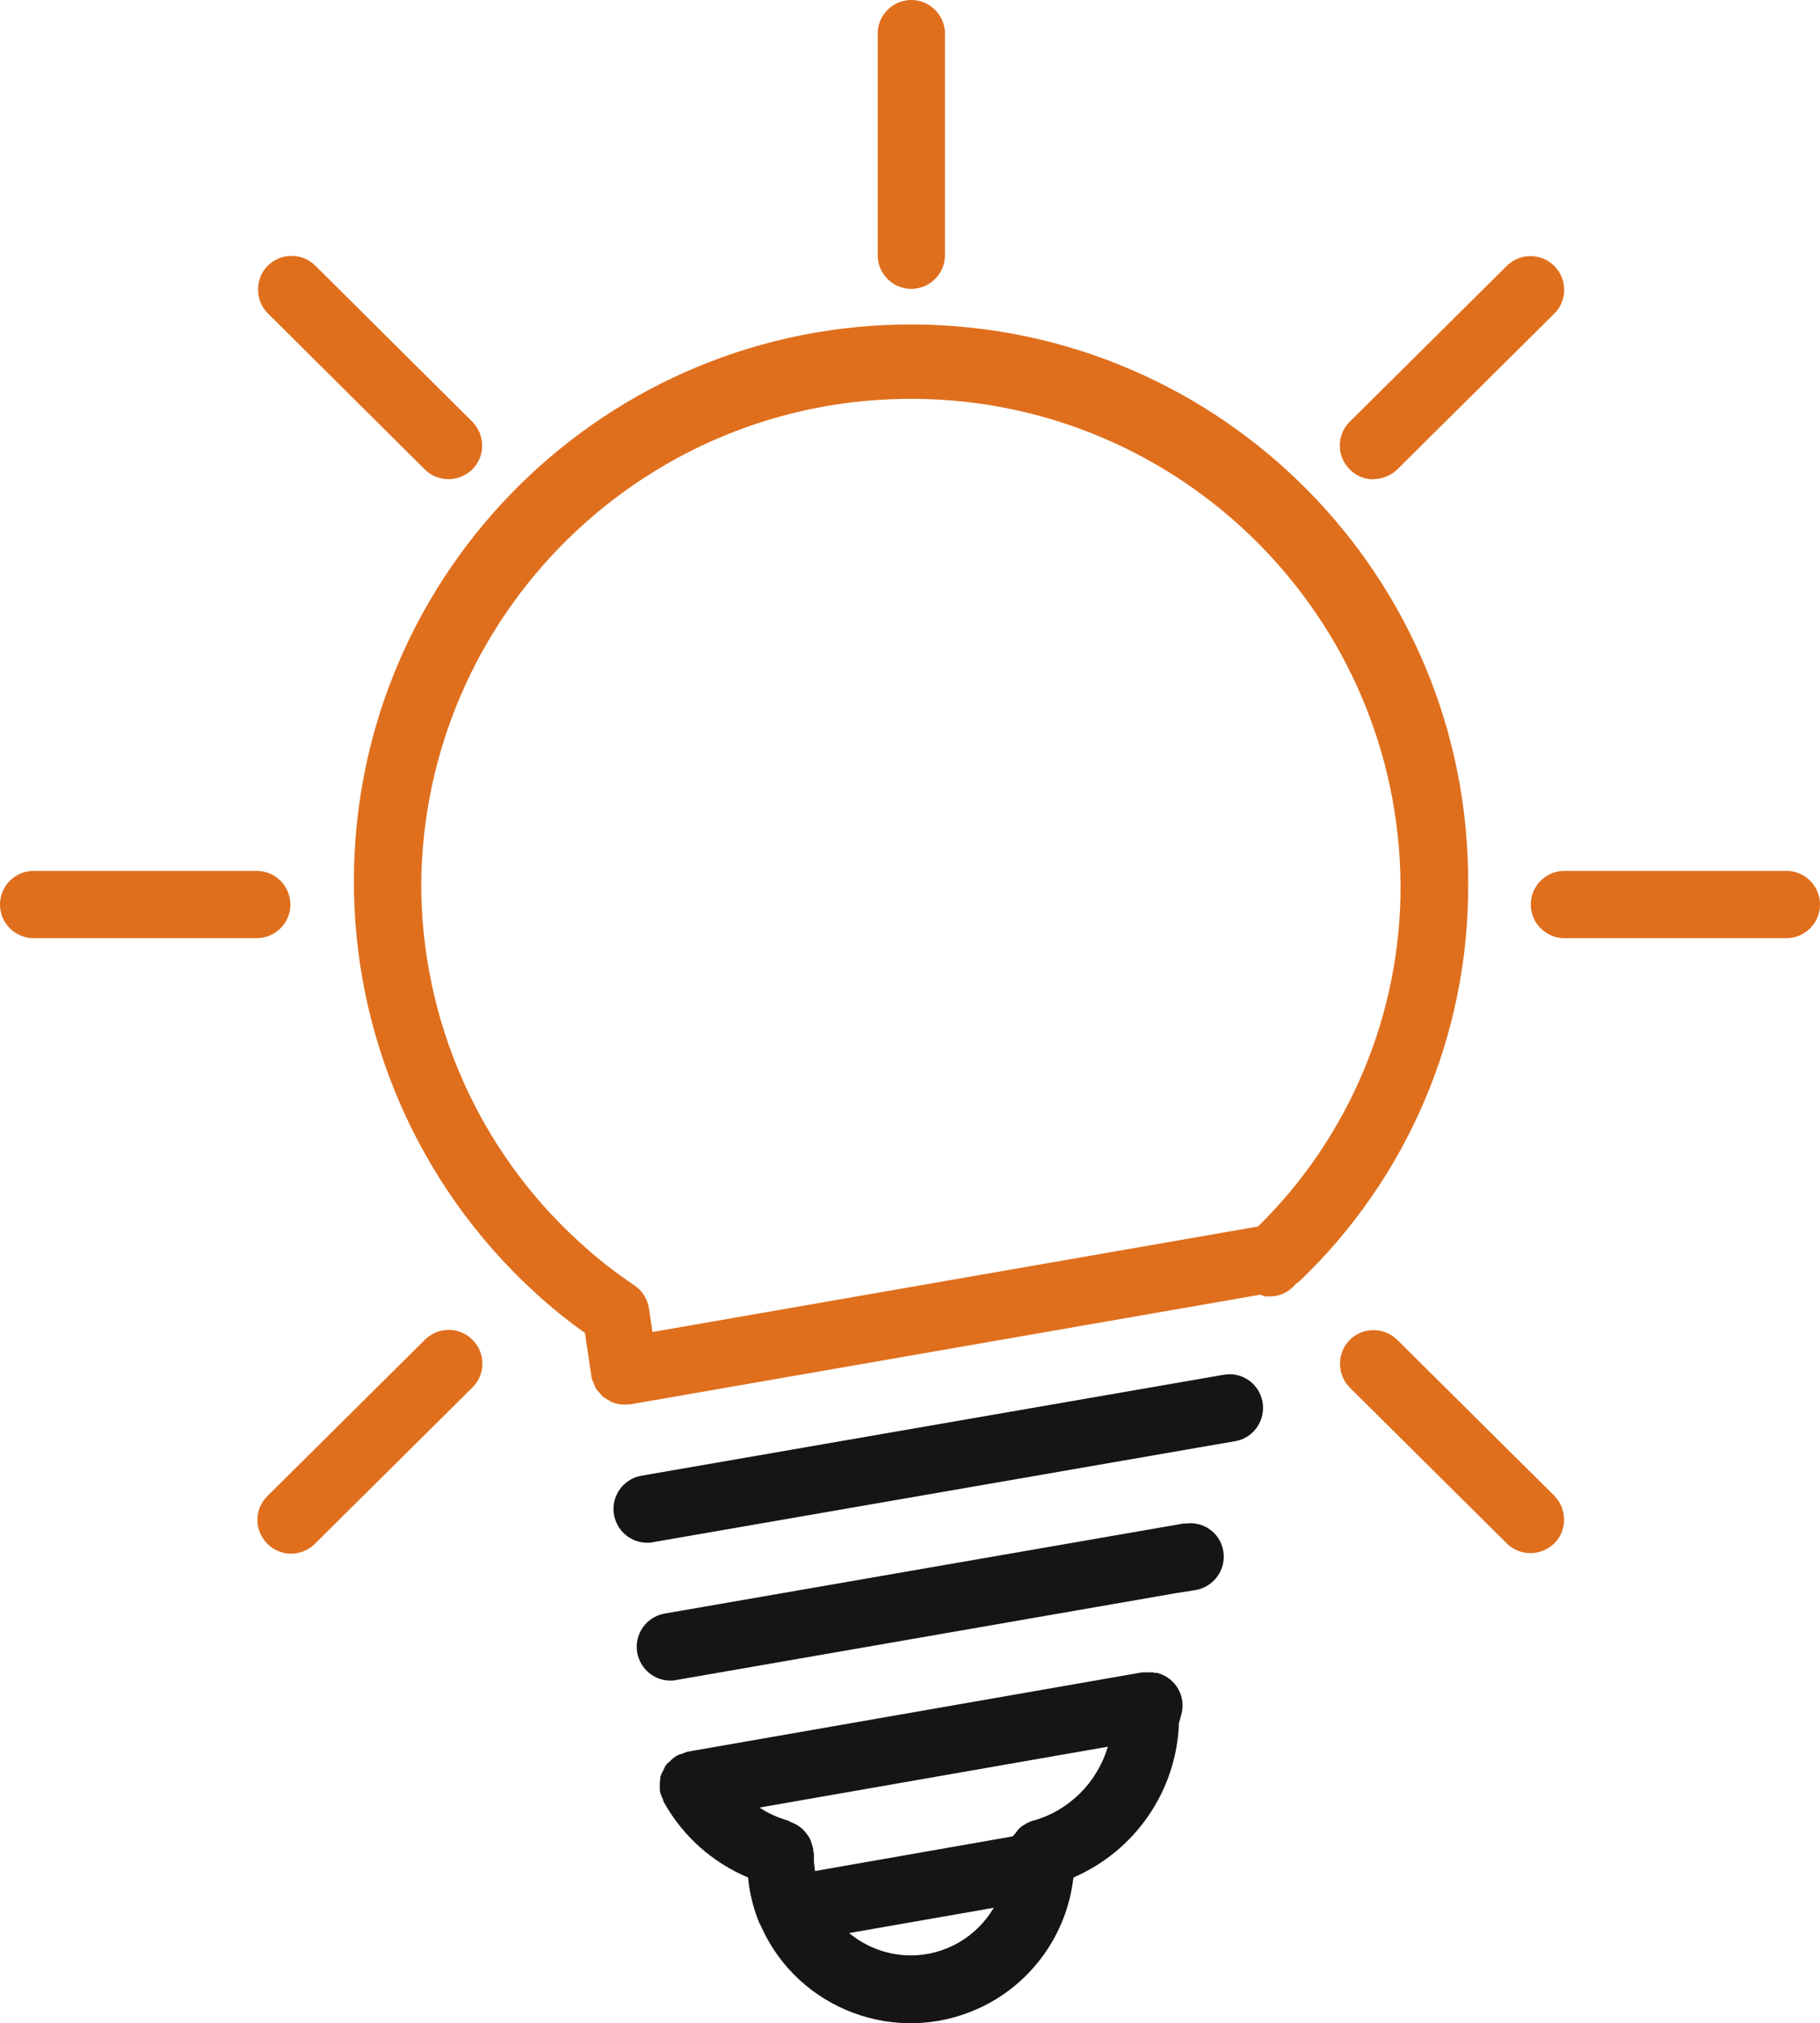 <?xml version="1.0" encoding="UTF-8"?>
<svg id="uuid-08b3293e-5a57-4ef9-a593-eaf611360c9f" data-name="Layer 2" xmlns="http://www.w3.org/2000/svg" viewBox="0 0 61.92 68.84">
  <defs>
    <style>
      .uuid-0121a827-9220-4b60-8dab-79430abf5d85 {
        fill: #df6f1d;
      }

      .uuid-0f27007b-7caa-43c3-aca5-e2b4966d0ea6 {
        fill: #151515;
      }
    </style>
  </defs>
  <g id="uuid-2117b064-abc5-4c71-b169-2825e33f41dd" data-name="lightbulb">
    <g id="uuid-e8265ff1-6b23-4dad-b139-186e460677f2" data-name="Group 34">
      <path id="uuid-ab465110-85c2-408b-be36-71fe144b1b78" data-name="Path 2410" class="uuid-0121a827-9220-4b60-8dab-79430abf5d85" d="m44.17,43.63c3.71-3.52,5.8-8.41,5.78-13.53.06-10.47-8.38-19-18.85-19.06-10.47-.06-19,8.38-19.06,18.85-.03,5.33,2.19,10.43,6.11,14.04.55.51,1.14.99,1.75,1.42l.22,1.47h0s0,.02,0,.03c.02.07.04.14.08.21.02.06.04.11.06.16.04.07.09.13.15.18.03.04.06.08.1.12.07.05.14.09.21.13.04.03.08.05.13.07.12.04.24.07.37.07h.03c.06,0,.11,0,.17-.01h.03l21.43-3.73c.06.03.13.05.2.06.04,0,.08,0,.13,0,.33,0,.64-.15.85-.4.02-.01.02-.03.04-.04s.05-.03.08-.05h0Zm-24.48-1.39c-3.41-3.11-5.35-7.52-5.36-12.14.07-9.2,7.59-16.6,16.79-16.53,9.1.07,16.46,7.43,16.53,16.53.02,4.37-1.73,8.57-4.85,11.63l-20.6,3.59-.12-.8c-.05-.32-.23-.61-.5-.79-.67-.45-1.31-.95-1.9-1.5h0Z"/>
      <path id="uuid-54960ad6-08c2-4f41-88d6-a479a72186f9" data-name="Path 2411" class="uuid-0f27007b-7caa-43c3-aca5-e2b4966d0ea6" d="m40.3,51.83l-17.69,3.07c-.62.11-1.04.7-.93,1.33.1.55.57.95,1.13.95.07,0,.13,0,.2-.02l16.97-2.95.7-.11c.62-.11,1.04-.7.94-1.32-.1-.62-.68-1.04-1.3-.94h0Z"/>
      <path id="uuid-7070dde0-8d44-4781-80ef-09726e95fafd" data-name="Path 2412" class="uuid-0f27007b-7caa-43c3-aca5-e2b4966d0ea6" d="m41.66,46.77l-19.84,3.44c-.62.11-1.04.7-.93,1.33.1.55.57.95,1.13.95.07,0,.13,0,.2-.02l18.5-3.21,1.33-.23c.62-.12,1.02-.73.9-1.35-.12-.6-.68-1-1.28-.91h-.01Z"/>
      <path id="uuid-c43782c5-16c9-4a18-a4f0-79933ed2f801" data-name="Path 2413" class="uuid-0f27007b-7caa-43c3-aca5-e2b4966d0ea6" d="m39.41,56.92s-.08,0-.12,0c-.02,0-.03-.02-.05-.02-.1,0-.21,0-.31,0-.02,0-.04,0-.07,0l-15.47,2.7c-.06.02-.12.04-.18.07-.06.01-.12.03-.18.06-.01,0-.02.02-.03.02-.07.05-.14.1-.2.17-.05.04-.1.08-.14.13-.04.06-.07.13-.1.2-.04.06-.07.13-.09.2-.02.15-.03.3-.02.45,0,.01,0,.03,0,.04.02.09.06.19.1.27.01.03.01.06.03.09,0,0,0,0,0,.01,0,.01.02.02.02.03.64,1.14,1.64,2.03,2.85,2.54.05.53.18,1.05.38,1.54.02.05.05.09.07.13,0,0,0,0,0,.01,1.27,2.81,4.58,4.05,7.38,2.78,1.79-.81,3.02-2.51,3.24-4.46,2.11-.91,3.51-2.96,3.59-5.25l.08-.29c.17-.61-.18-1.24-.79-1.41h0Zm-8.42,9.61c-.77,0-1.51-.27-2.1-.76l4.92-.86c-.59,1-1.66,1.62-2.82,1.62Zm4.15-4.59s-.04.02-.07.03c-.07.03-.14.06-.21.11-.06.03-.12.07-.17.12-.05.05-.1.11-.14.17-.03.03-.06.07-.09.11l-6.73,1.18c-.02-.14-.04-.27-.04-.41v-.19s-.01-.05-.02-.08c0-.08-.02-.15-.05-.23-.02-.07-.04-.14-.07-.2-.07-.12-.16-.24-.27-.34-.05-.04-.11-.08-.17-.12-.07-.04-.14-.07-.21-.1-.03,0-.05-.03-.07-.04-.35-.1-.69-.25-.99-.45l11.85-2.07c-.36,1.22-1.32,2.18-2.55,2.52h0Z"/>
      <path id="uuid-1c6dd66b-93c0-48ea-a315-8df9afab73a4" data-name="Path 2414" class="uuid-0121a827-9220-4b60-8dab-79430abf5d85" d="m31,9.83c.63,0,1.15-.51,1.15-1.15h0V1.18c.02-.63-.48-1.16-1.11-1.18-.63-.02-1.16.48-1.18,1.11,0,.02,0,.05,0,.07v7.5c0,.63.51,1.15,1.15,1.15Z"/>
      <path id="uuid-812cae4c-2527-49af-a759-b653f766b5d4" data-name="Path 2415" class="uuid-0121a827-9220-4b60-8dab-79430abf5d85" d="m46.73,16.3c.3,0,.59-.12.81-.33l5.34-5.3c.45-.45.45-1.17,0-1.62-.45-.45-1.17-.45-1.62,0l-5.34,5.3c-.45.45-.45,1.17,0,1.62.21.22.51.34.81.34h0Z"/>
      <path id="uuid-ae559f1c-77dd-44f1-b553-a23004e22442" data-name="Path 2416" class="uuid-0121a827-9220-4b60-8dab-79430abf5d85" d="m60.81,29.63h-7.55c-.63-.02-1.16.48-1.18,1.11-.02.63.48,1.16,1.11,1.18.02,0,.05,0,.07,0h7.55c.63-.02,1.13-.55,1.11-1.18-.02-.61-.51-1.09-1.11-1.11Z"/>
      <path id="uuid-fcce9b59-0d3d-4bcd-aab9-495a6f3a7a36" data-name="Path 2417" class="uuid-0121a827-9220-4b60-8dab-79430abf5d85" d="m47.54,45.59c-.45-.45-1.18-.44-1.62,0s-.44,1.18,0,1.62l5.34,5.3c.45.45,1.17.44,1.62,0s.44-1.17,0-1.62h0l-5.34-5.3Z"/>
      <path id="uuid-ce4fc5c2-ac67-453f-be20-744e14017efb" data-name="Path 2418" class="uuid-0121a827-9220-4b60-8dab-79430abf5d85" d="m14.45,45.59l-5.34,5.3c-.46.44-.47,1.16-.03,1.62s1.16.47,1.62.03c0,0,.02-.02.02-.02l5.34-5.3c.46-.44.47-1.16.03-1.62s-1.16-.47-1.62-.03c0,0-.02.02-.02.02Z"/>
      <path id="uuid-423590a2-2466-4654-b467-86c8f1bbb2a0" data-name="Path 2419" class="uuid-0121a827-9220-4b60-8dab-79430abf5d85" d="m9.88,30.78c0-.63-.51-1.15-1.15-1.15H1.18c-.63-.02-1.16.48-1.18,1.11s.48,1.16,1.11,1.18c.02,0,.05,0,.07,0h7.55c.63,0,1.15-.51,1.15-1.14h0Z"/>
      <path id="uuid-9e87a50e-ee2d-451a-90c2-44ec53334491" data-name="Path 2420" class="uuid-0121a827-9220-4b60-8dab-79430abf5d85" d="m14.45,15.97c.45.45,1.17.44,1.62,0,.45-.45.44-1.17,0-1.62l-5.34-5.31c-.45-.45-1.18-.44-1.62,0s-.44,1.18,0,1.62h0l5.34,5.31Z"/>
    </g>
  </g>
</svg>